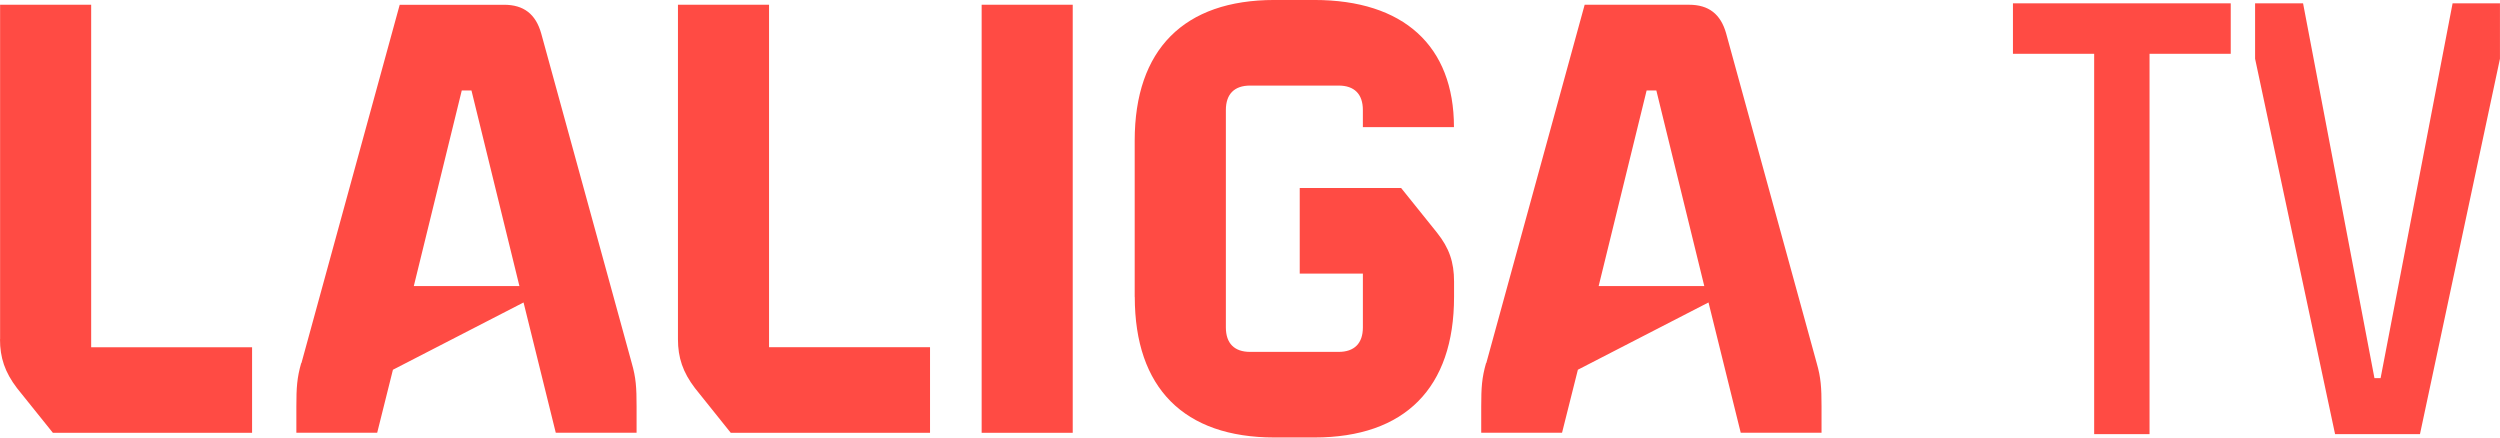 <svg version="1.1" viewBox="0 0 857.14 150" xml:space="preserve" xmlns="http://www.w3.org/2000/svg"><path d="m0.032 116.32v-114.69h31.227v117.42h55.168v29.346h-68.288l-12.3-15.316c-4.179-5.464-5.839-10.484-5.839-16.762m178.09-18.23-16.446-67.077h-3.321l-16.446 67.071h36.246-0.032zm-74.748 26.427 33.702-122.88h35.807c6.654 0 10.827 3.139 12.712 9.857l31.034 112.99c1.446 5.02 1.661 8.379 1.661 14.877v9.005h-27.707l-11.046-44.662-44.786 23.068-5.395 21.595h-27.712v-9.005c0-6.498 0.22-9.857 1.661-14.877m129.17-8.164v-114.69h31.232v117.42h55.195v29.346h-68.32l-12.268-15.316c-4.179-5.464-5.839-10.484-5.839-16.762zm135.35-114.69h-31.227v146.76h31.227zm21.246 100.15v-53.571c0-31.232 16.88-48.214 47.893-48.214h13.677c30.632 0 47.893 15.723 47.893 43.596h-31.232v-5.866c0-5.464-2.914-8.384-8.309-8.384h-30.348c-5.432 0-8.314 2.946-8.314 8.384v74.545c0 5.459 2.914 8.379 8.314 8.379h30.348c5.395 0 8.314-2.946 8.314-8.379v-18.455h-21.654v-29.352h34.768l12.305 15.321c4.173 5.239 5.839 10.071 5.839 16.757v5.245c0 31.232-16.886 48.209-47.893 48.209h-13.682c-31.034 0-47.893-16.982-47.893-48.214m195.26-3.696-16.441-67.077h-3.327l-16.446 67.071h36.246-0.032zm-74.748 26.427 33.734-122.88h35.807c6.654 0 10.827 3.139 12.707 9.857l31.039 112.99c1.441 5.02 1.661 8.379 1.661 14.877v9.005h-27.707l-11.046-44.662-44.786 23.068-5.427 21.595h-27.712v-9.005c0-6.498 0.22-9.857 1.661-14.877m208.49 24.359v-130.39h-27.846v-17.304h74.673v17.304h-27.841v130.39h-18.986zm82.596 0-27.423-128.7v-18.986h16.452l24.471 128.49h2.111l24.68-128.49h16.243v18.986l-27.423 128.7z" fill="#ff4b44"/></svg>
